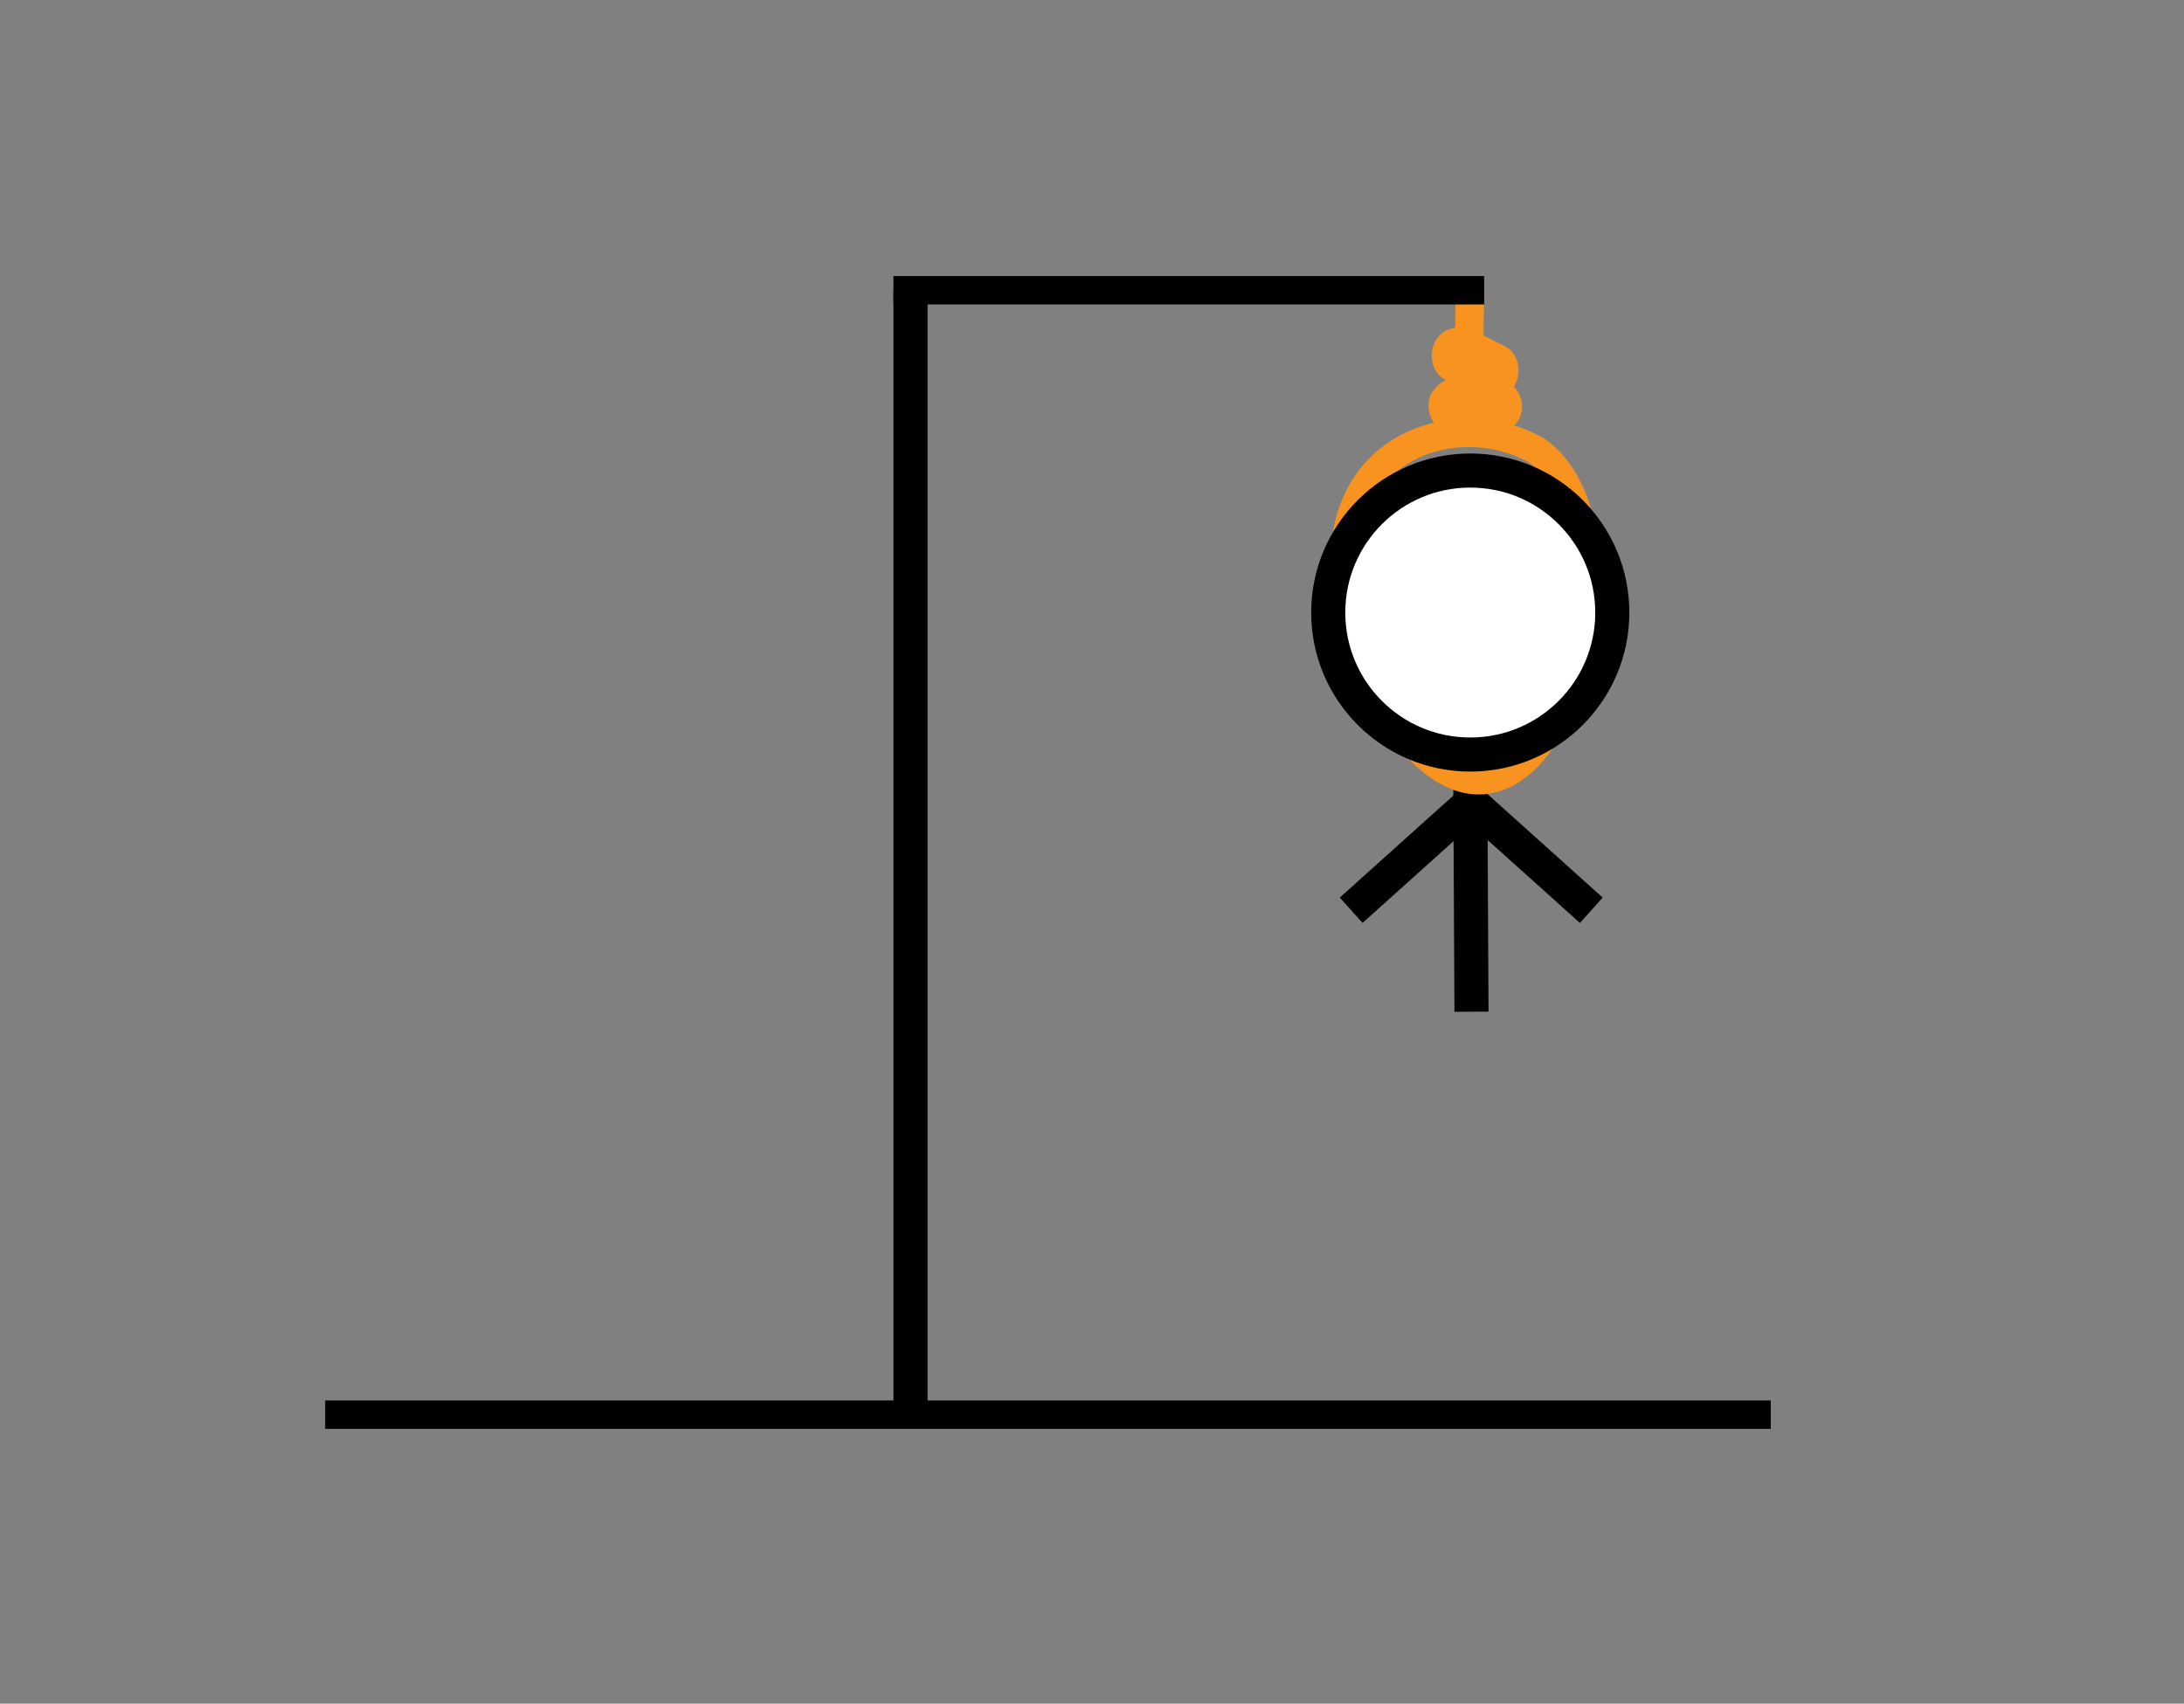<svg id="Layer_1" data-name="Layer 1" xmlns="http://www.w3.org/2000/svg" viewBox="0 0 769 600">
  <rect x="0" y="0" width="769" height="600" fill="#808080" stroke="none"/>
  <defs>
    <style>.cls-1,.cls-2,.cls-3{fill:none;}.cls-1,.cls-2,.cls-5{stroke:#000;}.cls-1,.cls-2,.cls-3,.cls-5{stroke-miterlimit:10;}.cls-1,.cls-5{stroke-width:12px;}.cls-2,.cls-3{stroke-width:10px;}.cls-3{stroke:#f7931e;}.cls-4{fill:#f7931e;}.cls-5{fill:#fff;}</style>
  </defs>
  <title>t3 6</title>
  <line class="cls-1" x1="320.59" y1="498.22" x2="320.59" y2="101.78"/>
  <line class="cls-2" x1="114.5" y1="498.22" x2="623.5" y2="498.22"/>
  <line class="cls-1" x1="518.12" y1="356.3" x2="517.68" y2="270.24"/>
  <line class="cls-1" x1="518.37" y1="282.9" x2="560.31" y2="320.58"/>
  <line class="cls-1" x1="517.69" y1="282.9" x2="475.75" y2="320.58"/>
  <path class="cls-3" d="M541,158.64c42.67,29.33,0,172.67-51.79,91.65C444.51,166.49,505.71,138.64,541,158.64Z"/>
  <line class="cls-3" x1="516.88" y1="150.87" x2="517.62" y2="99.2"/>
  <path class="cls-4" d="M513,153.07h12.91c5.23,0,10.24-4.6,10-10a10.17,10.17,0,0,0-10-10H513c-5.23,0-10.24,4.6-10,10a10.17,10.17,0,0,0,10,10Z"/>
  <path class="cls-4" d="M509,133.8l10.74,5.37c4.67,2.34,11,1.4,13.68-3.59,2.39-4.53,1.41-11.18-3.59-13.68l-10.74-5.37c-4.67-2.34-11-1.4-13.68,3.59C503,124.65,504,131.3,509,133.8Z"/>
  <circle class="cls-5" cx="517.69" cy="215.73" r="50.01"/>
  <line class="cls-2" x1="522.59" y1="102.22" x2="314.59" y2="102.22"/>
</svg>
